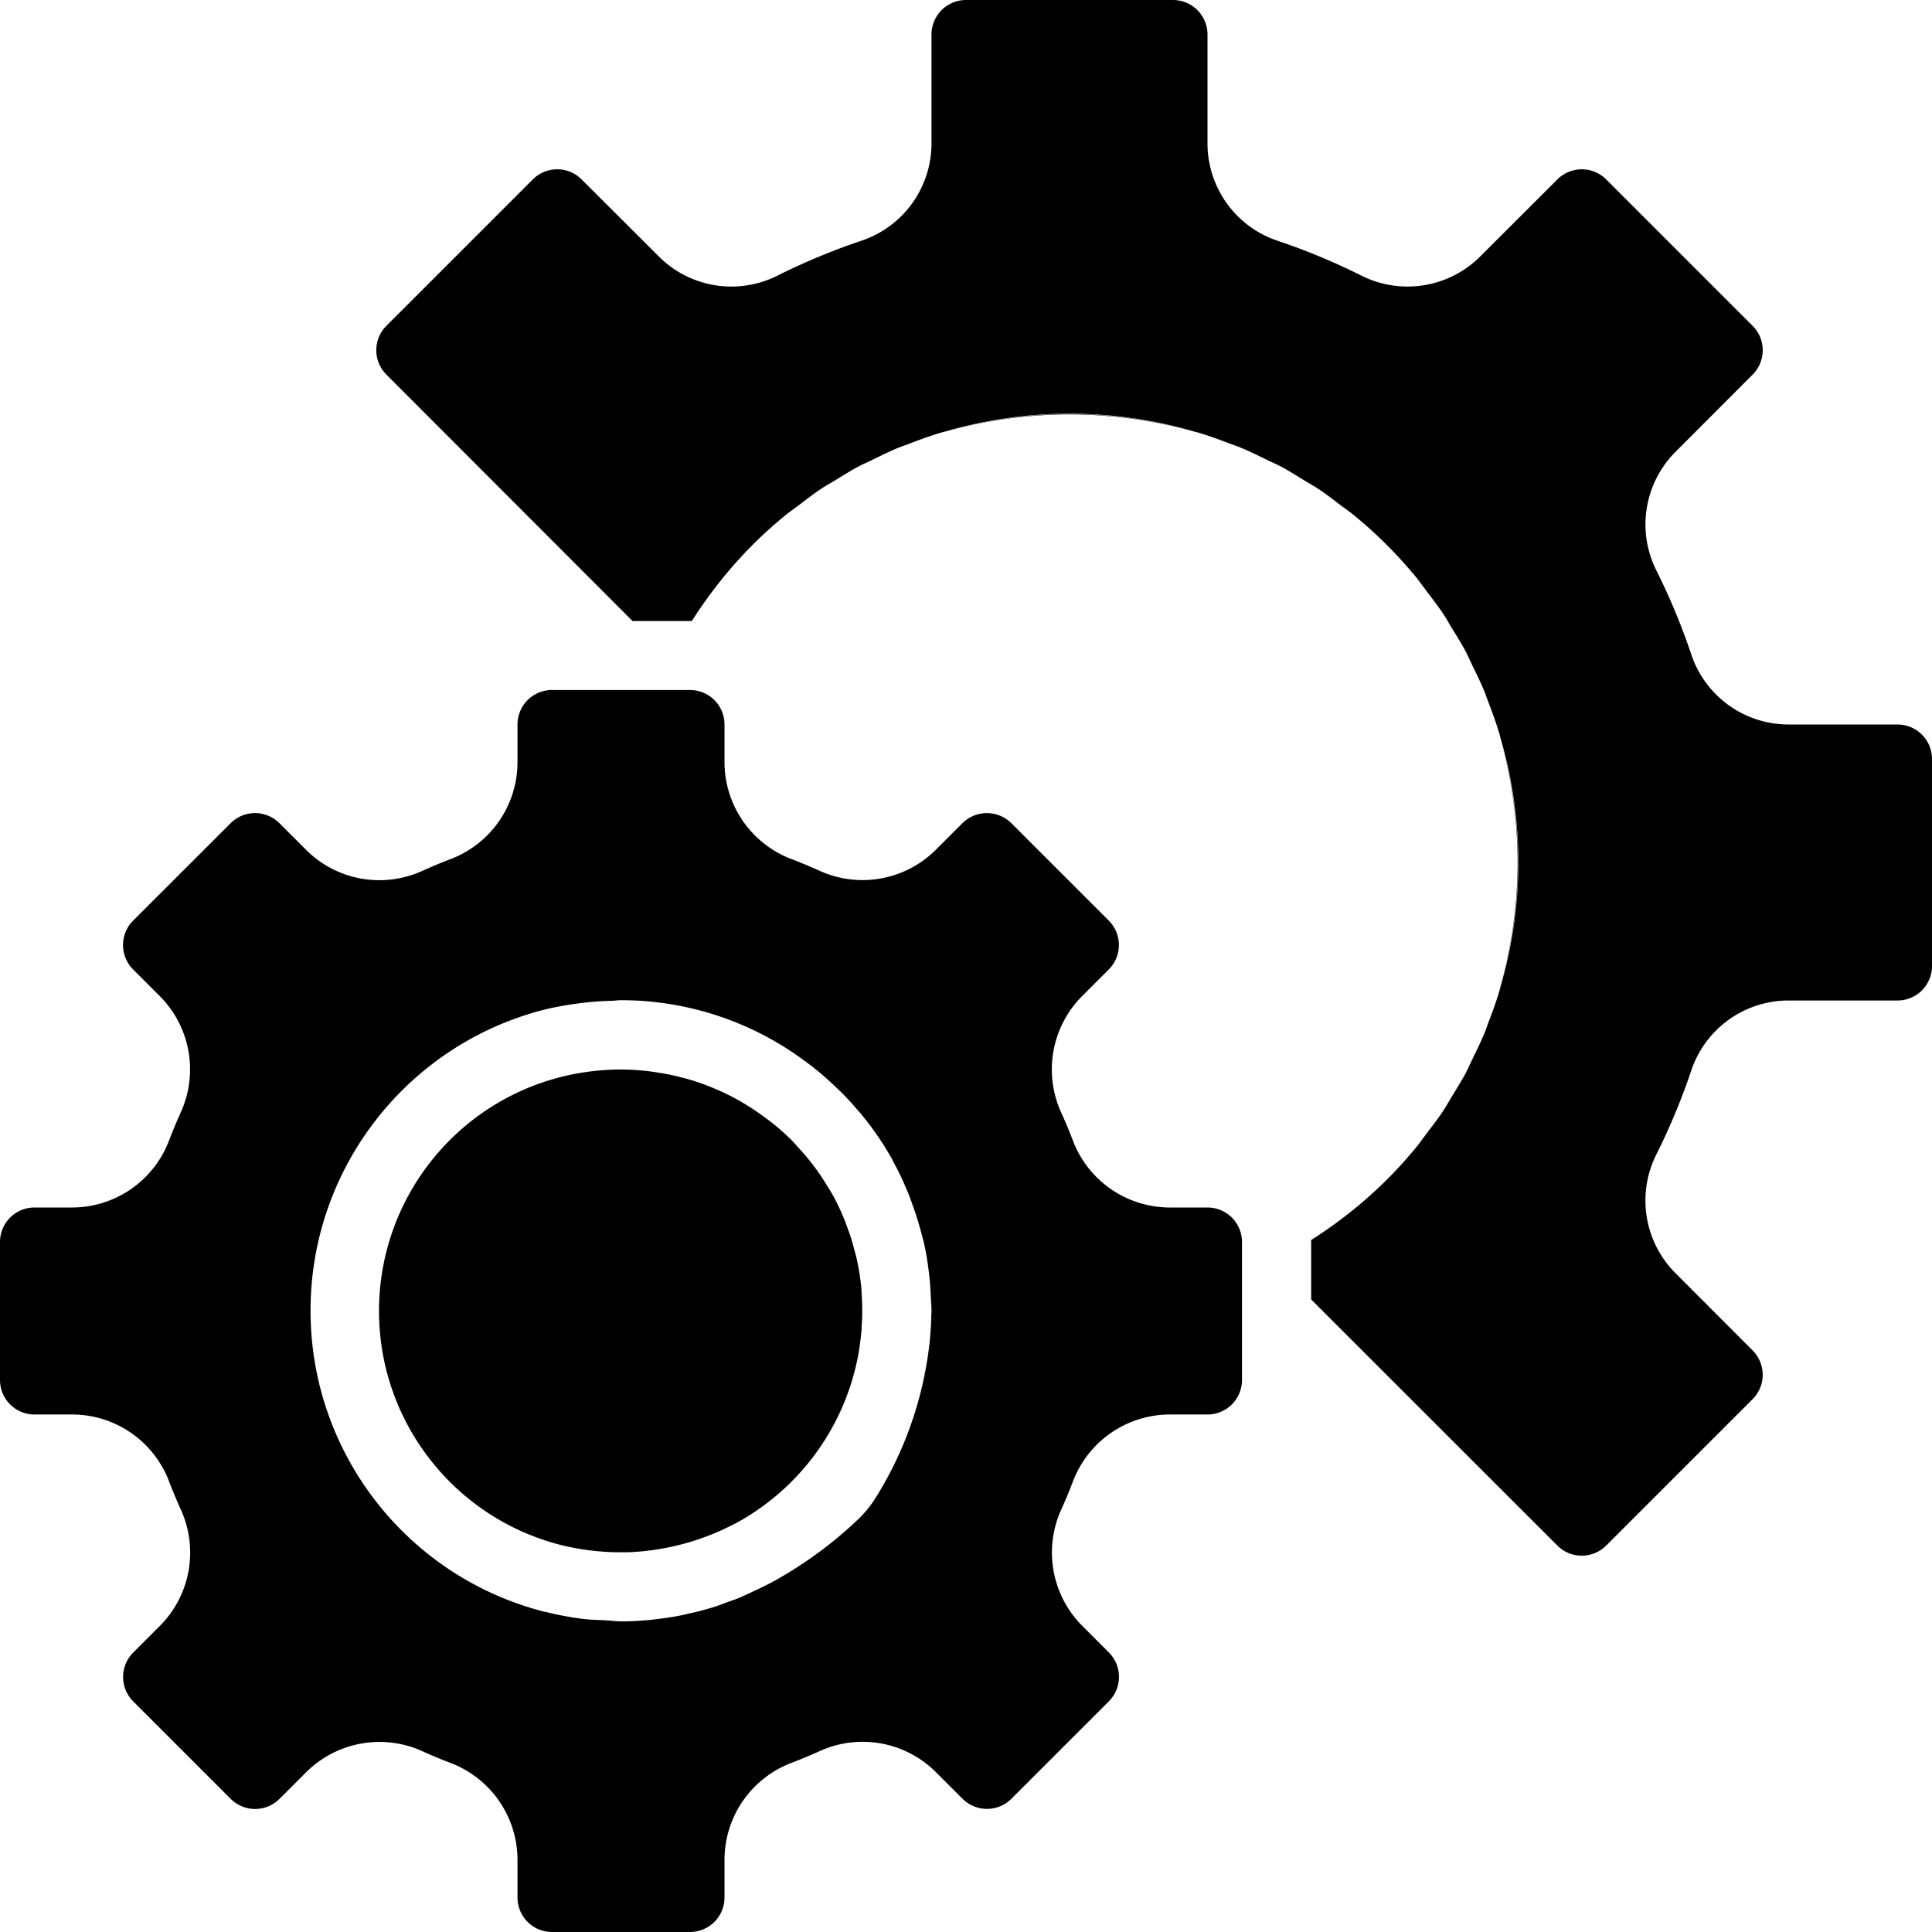<svg xmlns="http://www.w3.org/2000/svg" version="1.1" xmlns:xlink="http://www.w3.org/1999/xlink" width="512" height="512" x="0" y="0" viewBox="0 0 448 448" style="enable-background:new 0 0 512 512" xml:space="preserve"><g><path d="M199.734 298.727a55.531 55.531 0 0 0-1.015-6.551c-.168-.801-.39-1.528-.59-2.29-.395-1.503-.8-2.991-1.36-4.46-.289-.801-.562-1.602-.882-2.403a54.85 54.85 0 0 0-2.75-5.863c-.375-.68-.801-1.328-1.207-1.992a66.294 66.294 0 0 0-2.32-3.566 53.893 53.893 0 0 0-4.395-5.395c-.55-.598-1.07-1.23-1.64-1.809a57.578 57.578 0 0 0-4.505-4c-.62-.503-1.277-.964-1.925-1.437-1.208-.89-2.403-1.73-3.696-2.512-.61-.379-1.21-.754-1.824-1.113a56.645 56.645 0 0 0-12.2-5.137c-.546-.152-1.097-.277-1.648-.422a48.712 48.712 0 0 0-5.129-1.05c-.601-.086-1.199-.2-1.808-.27A55.614 55.614 0 0 0 144 248c-4.738.008-9.46.602-14.055 1.762-24.765 6.363-42.074 28.695-42.058 54.265.011 25.567 17.343 47.88 42.113 54.22 2.152.534 4.336.944 6.535 1.233l.961.114c1.879.21 3.77.328 5.664.351h1.672c1.32 0 2.617-.09 3.902-.203.977-.086 1.961-.207 2.961-.351.36-.047.72-.11 1.075-.168a57.8 57.8 0 0 0 14.59-4.414l.663-.32a64.17 64.17 0 0 0 2.946-1.458 56.116 56.116 0 0 0 28.11-39.199c.327-1.945.577-3.879.722-5.816 0-.657.07-1.32.094-1.985a54.612 54.612 0 0 0-.07-5.543c-.04-.586-.04-1.176-.09-1.761zm0 0" fill="#000000" opacity="1" data-original="#000000"></path><path d="M280 328a8 8 0 0 0 8-8v-32a8 8 0 0 0-8-8h-8.8a24.066 24.066 0 0 1-22.4-15.488 115.862 115.862 0 0 0-2.753-6.602 24.074 24.074 0 0 1 4.8-26.848l6.266-6.269a8.004 8.004 0 0 0 0-11.313l-22.61-22.609a8.05 8.05 0 0 0-11.32 0l-6.261 6.258a24.057 24.057 0 0 1-26.852 4.8 117.17 117.17 0 0 0-6.613-2.753A24.079 24.079 0 0 1 168 176.8V168a8 8 0 0 0-8-8h-32a8 8 0 0 0-8 8v8.8a24.066 24.066 0 0 1-15.488 22.4c-2.223.847-4.434 1.769-6.602 2.753a24.045 24.045 0 0 1-26.848-4.8l-6.269-6.266a8.004 8.004 0 0 0-11.313 0L30.871 213.48a8.003 8.003 0 0 0 0 11.32l6.258 6.262a24.074 24.074 0 0 1 4.8 26.848 118.508 118.508 0 0 0-2.753 6.617A24.076 24.076 0 0 1 16.8 280H8a8 8 0 0 0-8 8v32a8 8 0 0 0 8 8h8.8a24.066 24.066 0 0 1 22.4 15.488c.847 2.223 1.769 4.434 2.753 6.602a24.074 24.074 0 0 1-4.8 26.848l-6.266 6.269a8.004 8.004 0 0 0 0 11.313l22.61 22.609a8.003 8.003 0 0 0 11.32 0l6.261-6.258c7.094-7 17.77-8.91 26.852-4.8 2.168.988 4.375 1.906 6.613 2.753A24.079 24.079 0 0 1 120 431.2V440a8 8 0 0 0 8 8h32a8 8 0 0 0 8-8v-8.8a24.066 24.066 0 0 1 15.488-22.4c2.223-.847 4.434-1.769 6.602-2.753a24.045 24.045 0 0 1 26.847 4.8l6.27 6.266a8.004 8.004 0 0 0 11.313 0l22.609-22.61a8.003 8.003 0 0 0 0-11.32l-6.258-6.261a24.079 24.079 0 0 1-4.8-26.852 109.093 109.093 0 0 0 2.753-6.613A24.079 24.079 0 0 1 271.2 328zm-64.063-22.656c0 1.441-.113 2.879-.226 4.328-.117 1.601-.32 3.121-.543 4.664a85.378 85.378 0 0 1-12.047 32.863 25.301 25.301 0 0 1-4.289 5.25 94.886 94.886 0 0 1-20.504 14.809h-.047c-1.351.719-2.687 1.328-4 1.941-1.035.48-2.066.977-3.12 1.41-1.056.43-2.25.797-3.368 1.23-1.121.434-2.184.802-3.305 1.114-1.441.422-2.84.8-4.25 1.094-.797.176-1.527.379-2.308.527-2.008.403-4 .692-5.922.906-.254 0-.512.079-.801.106-2.398.238-4.8.39-7.062.39-1.297 0-2.458-.183-3.704-.25-1.875-.085-3.738-.132-5.601-.367a76.408 76.408 0 0 1-8.383-1.597c-.137 0-.273-.043-.402-.074C94.25 365.48 72.02 336.8 72.008 303.952c-.012-32.848 22.191-61.547 53.992-69.777a73.429 73.429 0 0 1 7.754-1.45c.902-.124 1.812-.23 2.719-.328 1.718-.175 3.43-.27 5.136-.32.797 0 1.598-.148 2.399-.148a71.46 71.46 0 0 1 42.887 14.3l1.312.977c1.008.797 2 1.613 2.969 2.45.8.702 1.601 1.44 2.398 2.183.656.625 1.313 1.23 1.938 1.879a68.605 68.605 0 0 1 3.433 3.777c.239.281.504.55.735.84a70.966 70.966 0 0 1 7.199 10.488c.105.184.168.383.273.567a70.704 70.704 0 0 1 3.528 7.488c.449 1.098.8 2.2 1.215 3.312a68.941 68.941 0 0 1 1.511 4.872c.356 1.296.723 2.585 1 3.89.426 1.992.73 4 .985 6.07.234 1.907.37 3.817.449 5.739.047 1.054.16 2.093.16 3.199 0 .496-.055.926-.063 1.383zM344.184 160.496c.32.8.57 1.602.863 2.352-.293-.786-.543-1.575-.863-2.352zM345.047 237.152c-.293.801-.543 1.602-.863 2.352.32-.777.57-1.566.863-2.352zM339.8 151.2c.552 1.03 1.009 2.113 1.528 3.198-.527-1.125-.976-2.199-1.527-3.199zM347.938 228.559c-.122.41-.204.8-.32 1.226.116-.41.198-.816.32-1.226zM276.559 100.063c.402.12.8.203 1.226.32-.41-.117-.816-.2-1.226-.32zM208.496 103.816c.8-.32 1.602-.57 2.352-.863-.786.293-1.575.543-2.352.863zM347.617 170.215c.117.402.2.8.32 1.226-.12-.41-.203-.816-.32-1.226zM293.672 106.672c1.055.52 2.137.976 3.2 1.527-1.071-.55-2.145-1-3.2-1.527zM302.098 111.305c1.191.726 2.398 1.398 3.574 2.168-1.168-.778-2.383-1.473-3.574-2.168zM310.703 117.168c1.059.8 2.168 1.55 3.2 2.398-1.04-.855-2.133-1.59-3.2-2.398zM328.441 134.098c.797 1.03 1.598 2.14 2.399 3.199-.817-1.067-1.55-2.16-2.399-3.2zM285.152 102.953c.801.293 1.602.543 2.352.863-.777-.32-1.566-.57-2.352-.863zM334.527 142.328c.801 1.16 1.442 2.399 2.168 3.574-.695-1.191-1.39-2.406-2.168-3.574zM218.215 100.383c.402-.117.8-.2 1.226-.32-.41.12-.816.203-1.226.32zM182.098 119.559c1.03-.84 2.132-1.598 3.199-2.399-1.067.817-2.16 1.55-3.2 2.399zM330.824 262.71c-.8 1.06-1.543 2.161-2.398 3.2.863-1.047 1.597-2.14 2.398-3.2zM190.328 113.473c1.152-.801 2.399-1.442 3.559-2.16-1.184.687-2.39 1.382-3.559 2.16zM199.2 108.2c1.03-.552 2.113-1.009 3.198-1.528-1.125.527-2.199.976-3.199 1.527zM341.328 245.672c-.52 1.055-.976 2.137-1.527 3.2.55-1.071 1-2.145 1.527-3.2zM336.688 254.113c-.72 1.184-1.391 2.399-2.16 3.559.777-1.168 1.472-2.375 2.16-3.559zm0 0" fill="#000000" opacity="1" data-original="#000000"></path><path d="M440 168h-25.16a23.797 23.797 0 0 1-22.633-16.168 151.014 151.014 0 0 0-8.152-19.61 23.815 23.815 0 0 1 4.511-27.488l17.84-17.87a7.995 7.995 0 0 0 0-11.305L372.45 41.602a7.997 7.997 0 0 0-11.312 0l-17.871 17.84a23.848 23.848 0 0 1-27.48 4.519 150.391 150.391 0 0 0-19.618-8.16A23.796 23.796 0 0 1 280 33.16V8a8 8 0 0 0-8-8h-48a8 8 0 0 0-8 8v25.16a23.804 23.804 0 0 1-16.168 22.633 151.014 151.014 0 0 0-19.61 8.152 23.79 23.79 0 0 1-27.488-4.511l-17.87-17.832a7.997 7.997 0 0 0-11.313 0L89.6 75.55a7.997 7.997 0 0 0 0 11.312L146.672 144h13.763a104.151 104.151 0 0 1 14.03-17.602 102.23 102.23 0 0 1 7.634-6.902c1.039-.848 2.132-1.601 3.199-2.398 1.664-1.266 3.305-2.547 5.039-3.707 1.168-.797 2.398-1.438 3.559-2.16 1.746-1.063 3.464-2.153 5.273-3.11 1.039-.555 2.113-1.008 3.2-1.527 2.03-1 4.066-1.992 6.167-2.86.8-.32 1.602-.566 2.352-.863 2.402-.926 4.867-1.824 7.37-2.566.407-.121.798-.2 1.223-.32a102.402 102.402 0 0 1 57.122 0c.406.12.796.199 1.222.32 2.504.742 4.946 1.64 7.367 2.566.801.297 1.602.543 2.352.863 2.105.868 4.137 1.86 6.168 2.86 1.059.52 2.129.972 3.2 1.527 1.808.957 3.523 2.04 5.257 3.102 1.191.73 2.398 1.394 3.574 2.168 1.738 1.16 3.38 2.402 5.035 3.699 1.063.797 2.16 1.543 3.2 2.398a103.064 103.064 0 0 1 14.535 14.535c.847 1.04 1.601 2.137 2.398 3.2 1.258 1.656 2.54 3.297 3.7 5.035.796 1.168 1.437 2.398 2.167 3.574 1.063 1.734 2.145 3.45 3.102 5.258.555 1.039 1.008 2.11 1.527 3.2 1 2.03 1.992 4.062 2.86 6.167.32.8.566 1.598.863 2.352.926 2.398 1.824 4.863 2.566 7.367.121.41.2.8.32 1.222a102.402 102.402 0 0 1 0 57.122c-.12.41-.199.8-.32 1.222a84.778 84.778 0 0 1-2.566 7.371c-.297.797-.543 1.598-.863 2.352-.868 2.101-1.86 4.137-2.86 6.168-.52 1.054-.972 2.129-1.527 3.199-.957 1.809-2.047 3.527-3.11 5.273-.722 1.184-1.386 2.399-2.16 3.56-1.16 1.733-2.402 3.374-3.707 5.038-.797 1.059-1.535 2.152-2.398 3.2a102.23 102.23 0 0 1-6.902 7.632A104.151 104.151 0 0 1 304 287.566c0 .153.04.29.04.434v13.328l57.097 57.07a7.995 7.995 0 0 0 11.304 0l33.957-33.949a7.997 7.997 0 0 0 0-11.312l-17.84-17.871a23.823 23.823 0 0 1-4.519-27.48 150.391 150.391 0 0 0 8.16-19.618A23.796 23.796 0 0 1 414.84 232H440a8 8 0 0 0 8-8v-48a8 8 0 0 0-8-8zm0 0" fill="#000000" opacity="1" data-original="#000000"></path><path d="M287.504 103.816c2.09.856 4.129 1.864 6.168 2.856-2.031-1-4.07-1.992-6.168-2.856zM296.84 108.2c1.793.952 3.52 2.038 5.258 3.105-1.739-1.067-3.45-2.145-5.258-3.106zM210.848 102.953c2.398-.93 4.879-1.832 7.367-2.57-2.504.746-4.942 1.64-7.367 2.57zM277.785 100.383c2.488.738 4.926 1.64 7.367 2.57-2.425-.93-4.863-1.824-7.367-2.57zM193.887 111.313c1.746-1.067 3.48-2.16 5.273-3.114-1.808.961-3.527 2.047-5.273 3.114zM185.29 117.176c1.663-1.266 3.32-2.551 5.038-3.703-1.734 1.16-3.375 2.437-5.039 3.703zM202.328 106.672c2.04-.992 4.078-2 6.168-2.856-2.098.864-4.137 1.856-6.168 2.856zM174.465 126.465c2.445-2.457 5.008-4.746 7.633-6.906a101.433 101.433 0 0 0-7.633 6.906zM334.527 257.672c-1.152 1.719-2.398 3.375-3.703 5.039 1.266-1.664 2.543-3.305 3.703-5.04zM344.184 239.504c-.856 2.09-1.864 4.129-2.856 6.168 1-2.031 1.992-4.07 2.856-6.168zM339.8 248.8c-.952 1.794-2.046 3.528-3.113 5.27 1.067-1.703 2.153-3.422 3.114-5.27zM305.672 113.473c1.719 1.152 3.367 2.398 5.031 3.695-1.656-1.258-3.297-2.535-5.031-3.695zM347.938 228.559a102.388 102.388 0 0 0 0-57.118 104.786 104.786 0 0 1 0 57.118zM276.559 100.063a102.388 102.388 0 0 0-57.118 0 104.786 104.786 0 0 1 57.118 0zM328.441 265.902c-2.16 2.625-4.449 5.188-6.906 7.633a101.433 101.433 0 0 0 6.906-7.633zM321.535 126.465c2.457 2.445 4.746 5.008 6.906 7.633a101.433 101.433 0 0 0-6.906-7.633zM330.832 137.297c1.258 1.664 2.543 3.312 3.695 5.031-1.16-1.734-2.437-3.375-3.695-5.031zM313.902 119.559c2.625 2.16 5.188 4.449 7.633 6.906a101.433 101.433 0 0 0-7.633-6.906zM345.047 162.848c.93 2.398 1.832 4.879 2.57 7.367-.746-2.504-1.64-4.942-2.57-7.367zM336.695 145.902c1.067 1.739 2.153 3.465 3.106 5.258-.961-1.808-2.04-3.52-3.106-5.258zM347.617 229.785a87.124 87.124 0 0 1-2.57 7.367c.93-2.425 1.824-4.863 2.57-7.367zM341.328 154.328c.992 2.04 2 4.078 2.856 6.168-.864-2.098-1.856-4.137-2.856-6.168zm0 0" fill="#000000" opacity="1" data-original="#000000"></path></g></svg>